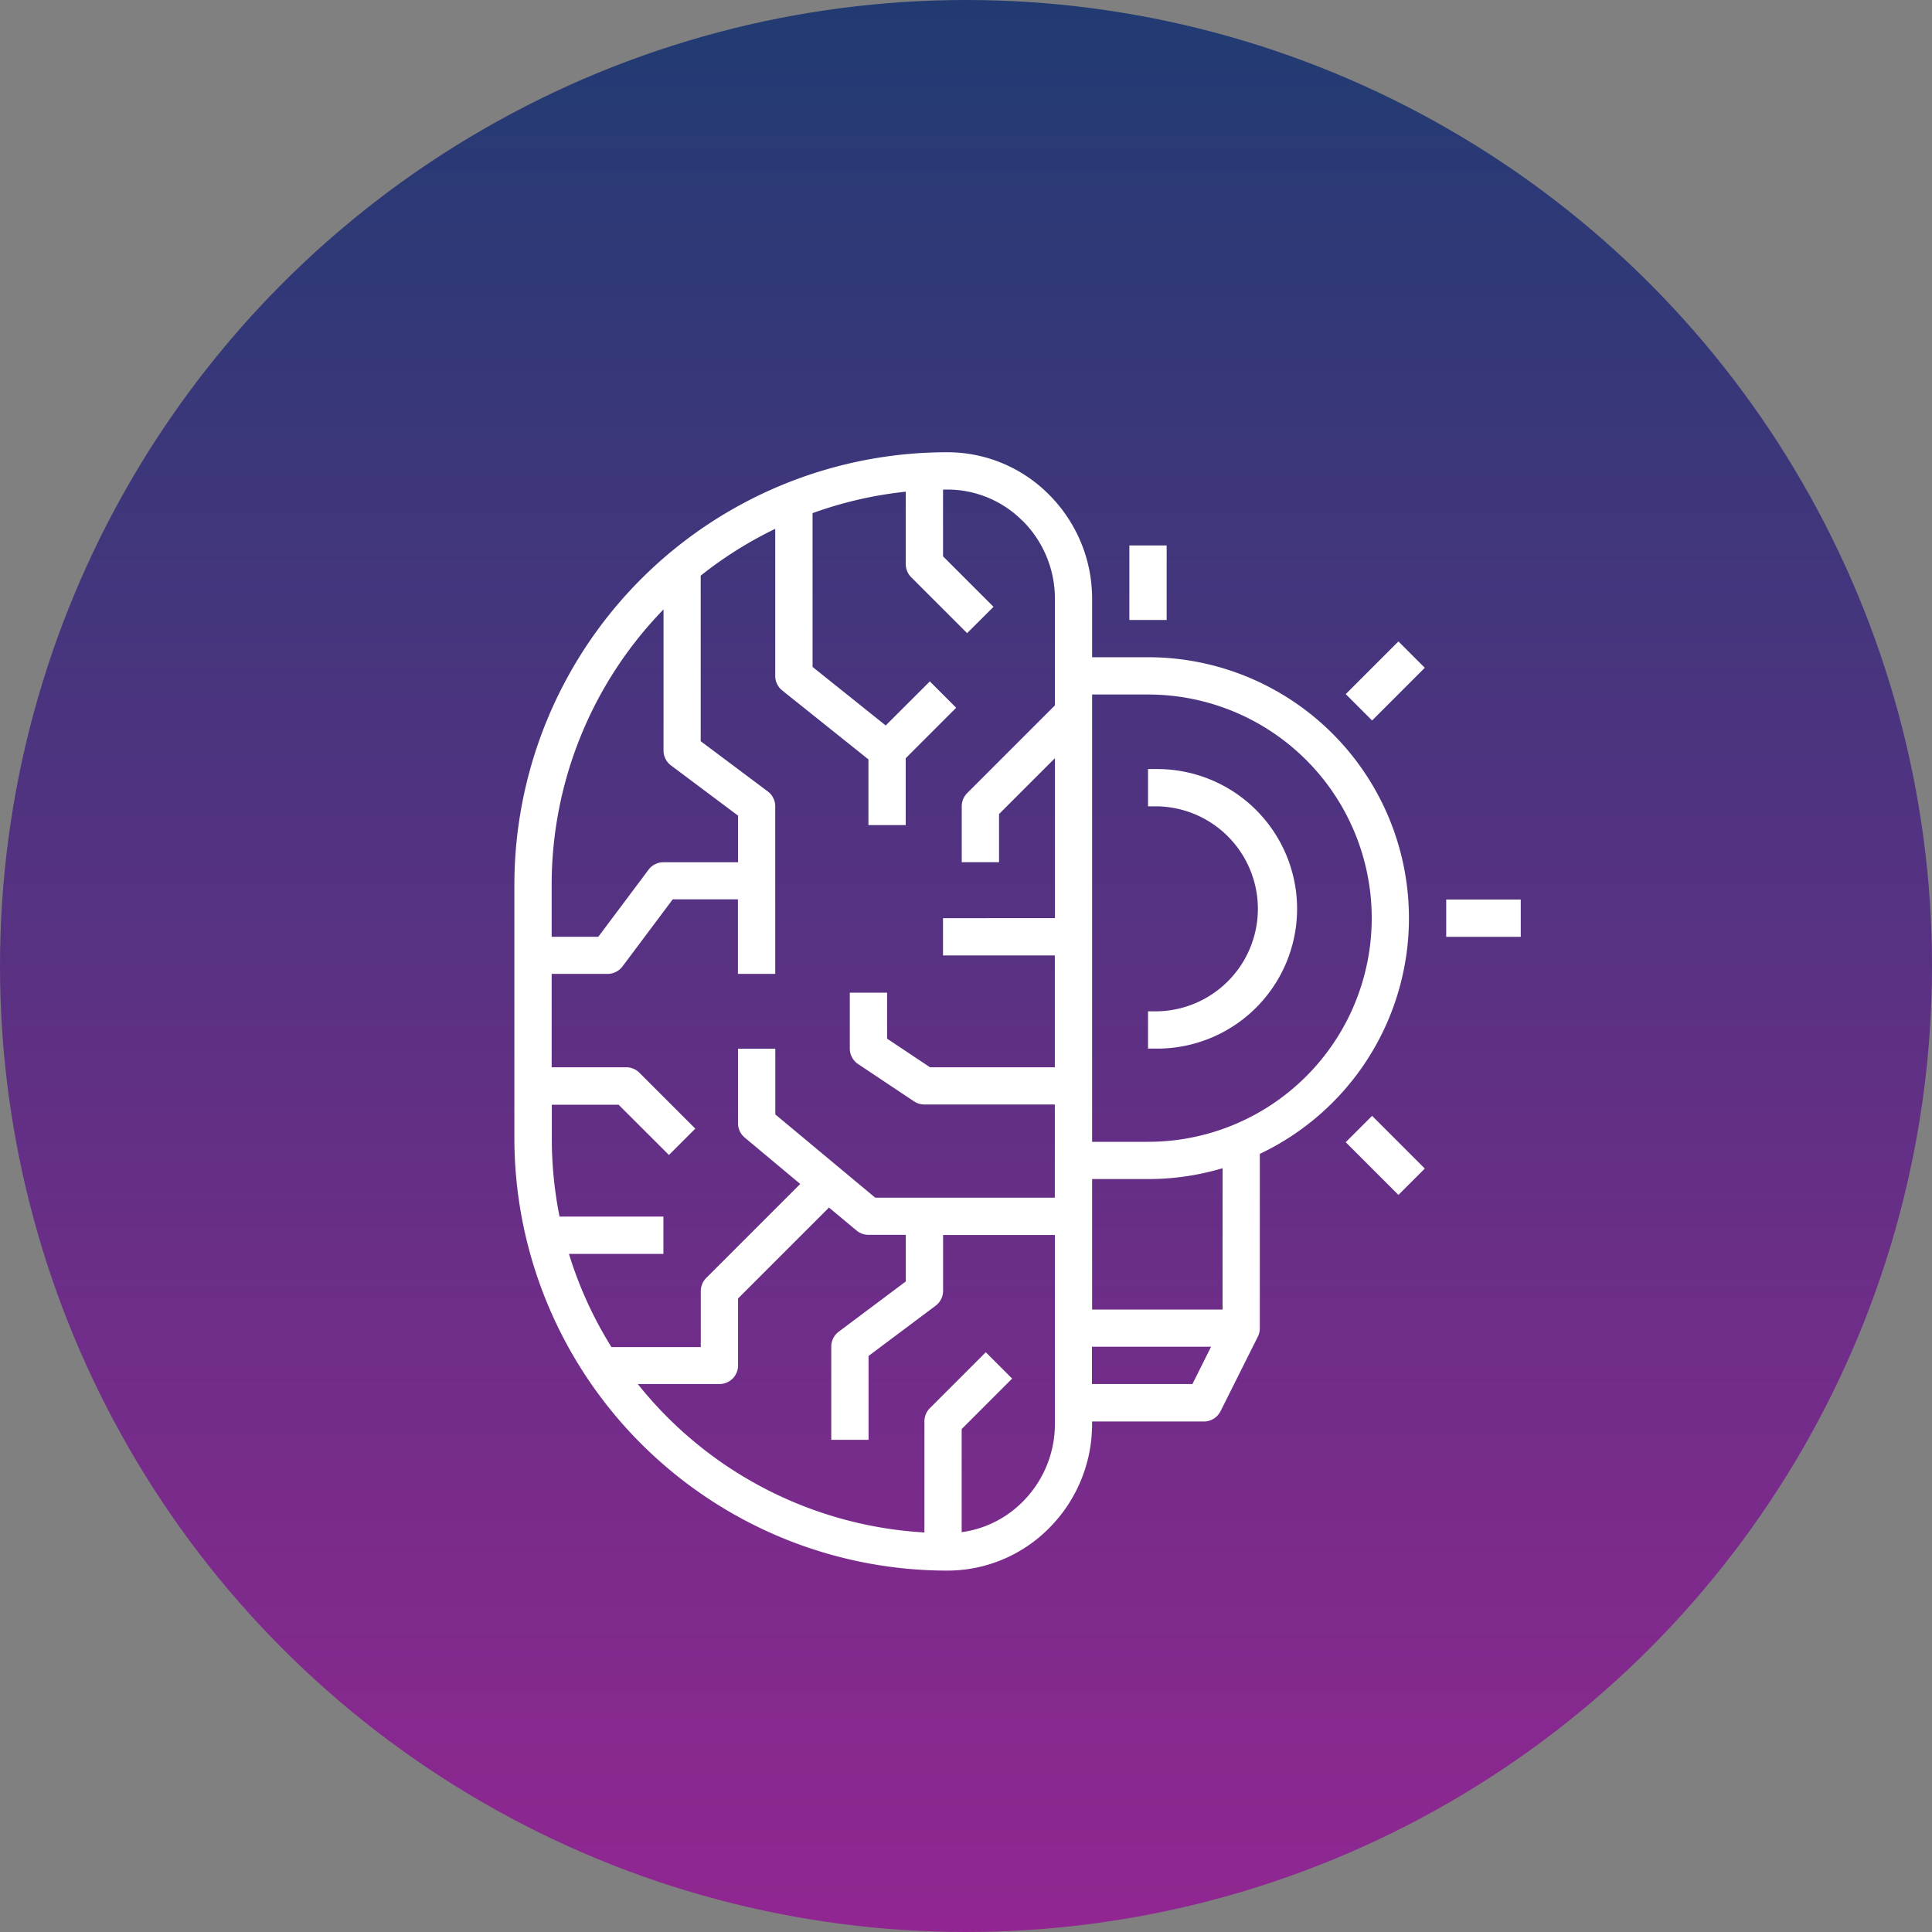 <svg xmlns="http://www.w3.org/2000/svg" xmlns:xlink="http://www.w3.org/1999/xlink" width="50" height="50" viewBox="0 0 50 50">
  <rect x="0" y="0" width="50" height="50" fill="#808080" stroke="none"/>
  <defs>
    <linearGradient id="linear-gradient" x1="0.5" x2="0.5" y2="1" gradientUnits="objectBoundingBox">
      <stop offset="0" stop-color="#203b72"/>
      <stop offset="0.374" stop-color="#4b347f"/>
      <stop offset="1" stop-color="#922692"/>
    </linearGradient>
  </defs>
  <g id="Groupe_1" data-name="Groupe 1" transform="translate(-92 -506)">
    <circle id="Ellipse_1" data-name="Ellipse 1" cx="25" cy="25" r="25" transform="translate(92 506)" fill="url(#linear-gradient)"/>
    <g id="noun_Brain_3124552_1_" data-name="noun_Brain_3124552 (1)" transform="translate(105.312 517.704)">
      <path id="Tracé_1" data-name="Tracé 1" d="M35.911,42.243a11.206,11.206,0,0,0,7.288,2.7,3.7,3.7,0,0,0,2.63-1.09,3.807,3.807,0,0,0,1.122-2.709v-.06h2.894a.482.482,0,0,0,.431-.267l.965-1.929h0a.48.48,0,0,0,.051-.216V34.158A6.752,6.752,0,0,0,48.4,21.305H46.952V19.8a3.807,3.807,0,0,0-1.122-2.709A3.7,3.7,0,0,0,43.2,16,11.2,11.2,0,0,0,32,27.2V33.74A11.186,11.186,0,0,0,35.911,42.243Zm9.237.924a2.734,2.734,0,0,1-1.572.781V41.28l1.306-1.306-.682-.682-1.447,1.447a.482.482,0,0,0-.141.341v2.876a10.239,10.239,0,0,1-7.418-3.841h2.113a.482.482,0,0,0,.482-.482V37.9l2.353-2.353.714.595a.483.483,0,0,0,.309.112h.965v1.206l-1.736,1.3a.482.482,0,0,0-.193.386v2.412h.965v-2.17l1.736-1.3a.482.482,0,0,0,.193-.386V36.257h2.894V41.14a2.848,2.848,0,0,1-.84,2.027Zm4.4-3.052h-2.6v-.965H50.03Zm.78-1.929H46.952V34.81H48.4a6.731,6.731,0,0,0,1.929-.281ZM48.4,22.27a5.788,5.788,0,0,1,0,11.576H46.952V22.27Zm-3.251-4.5a2.848,2.848,0,0,1,.84,2.027v2.754l-2.27,2.27a.482.482,0,0,0-.141.341v1.447h.965V25.364l1.447-1.447v4.141H43.093v.965h2.894v2.894h-3.23l-1.111-.74V29.987h-.965v1.447a.482.482,0,0,0,.215.4l1.447.965a.482.482,0,0,0,.268.081h3.376v2.412H41.339l-2.586-2.155v-1.7h-.965v1.929a.482.482,0,0,0,.174.371l1.436,1.2-2.433,2.433a.482.482,0,0,0-.141.341v1.447H34.512a10.214,10.214,0,0,1-1.1-2.412h2.445v-.965H33.169a10.252,10.252,0,0,1-.2-2.035v-.859h1.729L36,34.187l.682-.682-1.447-1.447a.482.482,0,0,0-.341-.141H32.965V29.5h1.447a.482.482,0,0,0,.386-.193l1.3-1.736h1.688V29.5h.965V25.164a.482.482,0,0,0-.193-.386l-1.736-1.3V19.194a10.23,10.23,0,0,1,1.929-1.212v3.806a.482.482,0,0,0,.181.377l2.231,1.784v1.7h.965v-1.73l1.306-1.306-.682-.682L41.61,23.071l-1.893-1.515v-3.98a10.24,10.24,0,0,1,2.412-.555v1.873a.482.482,0,0,0,.141.341l1.447,1.447L44.4,20l-1.306-1.306V16.966H43.2a2.737,2.737,0,0,1,1.948.807Zm-9.289,2.3v3.649a.482.482,0,0,0,.193.386l1.736,1.3v1.206H35.858a.482.482,0,0,0-.386.193l-1.3,1.736H32.965V27.2a10.221,10.221,0,0,1,2.894-7.131Z" transform="translate(-32 -16)" fill="#fff"/>
      <rect id="Rectangle_2" data-name="Rectangle 2" width="0.965" height="1.929" transform="translate(15.916 2.412)" fill="#fff"/>
      <rect id="Rectangle_3" data-name="Rectangle 3" width="1.929" height="0.965" transform="translate(21.515 6.26) rotate(-45)" fill="#fff"/>
      <rect id="Rectangle_4" data-name="Rectangle 4" width="1.929" height="0.965" transform="translate(24.116 11.576)" fill="#fff"/>
      <rect id="Rectangle_5" data-name="Rectangle 5" width="0.965" height="1.929" transform="translate(21.515 17.856) rotate(-45)" fill="#fff"/>
      <path id="Tracé_2" data-name="Tracé 2" d="M307.858,155.617A3.621,3.621,0,0,0,304.241,152H304v.965h.241a2.653,2.653,0,0,1,0,5.305H304v.965h.241A3.621,3.621,0,0,0,307.858,155.617Z" transform="translate(-287.601 -143.801)" fill="#fff"/>
    </g>
  </g>
</svg>
